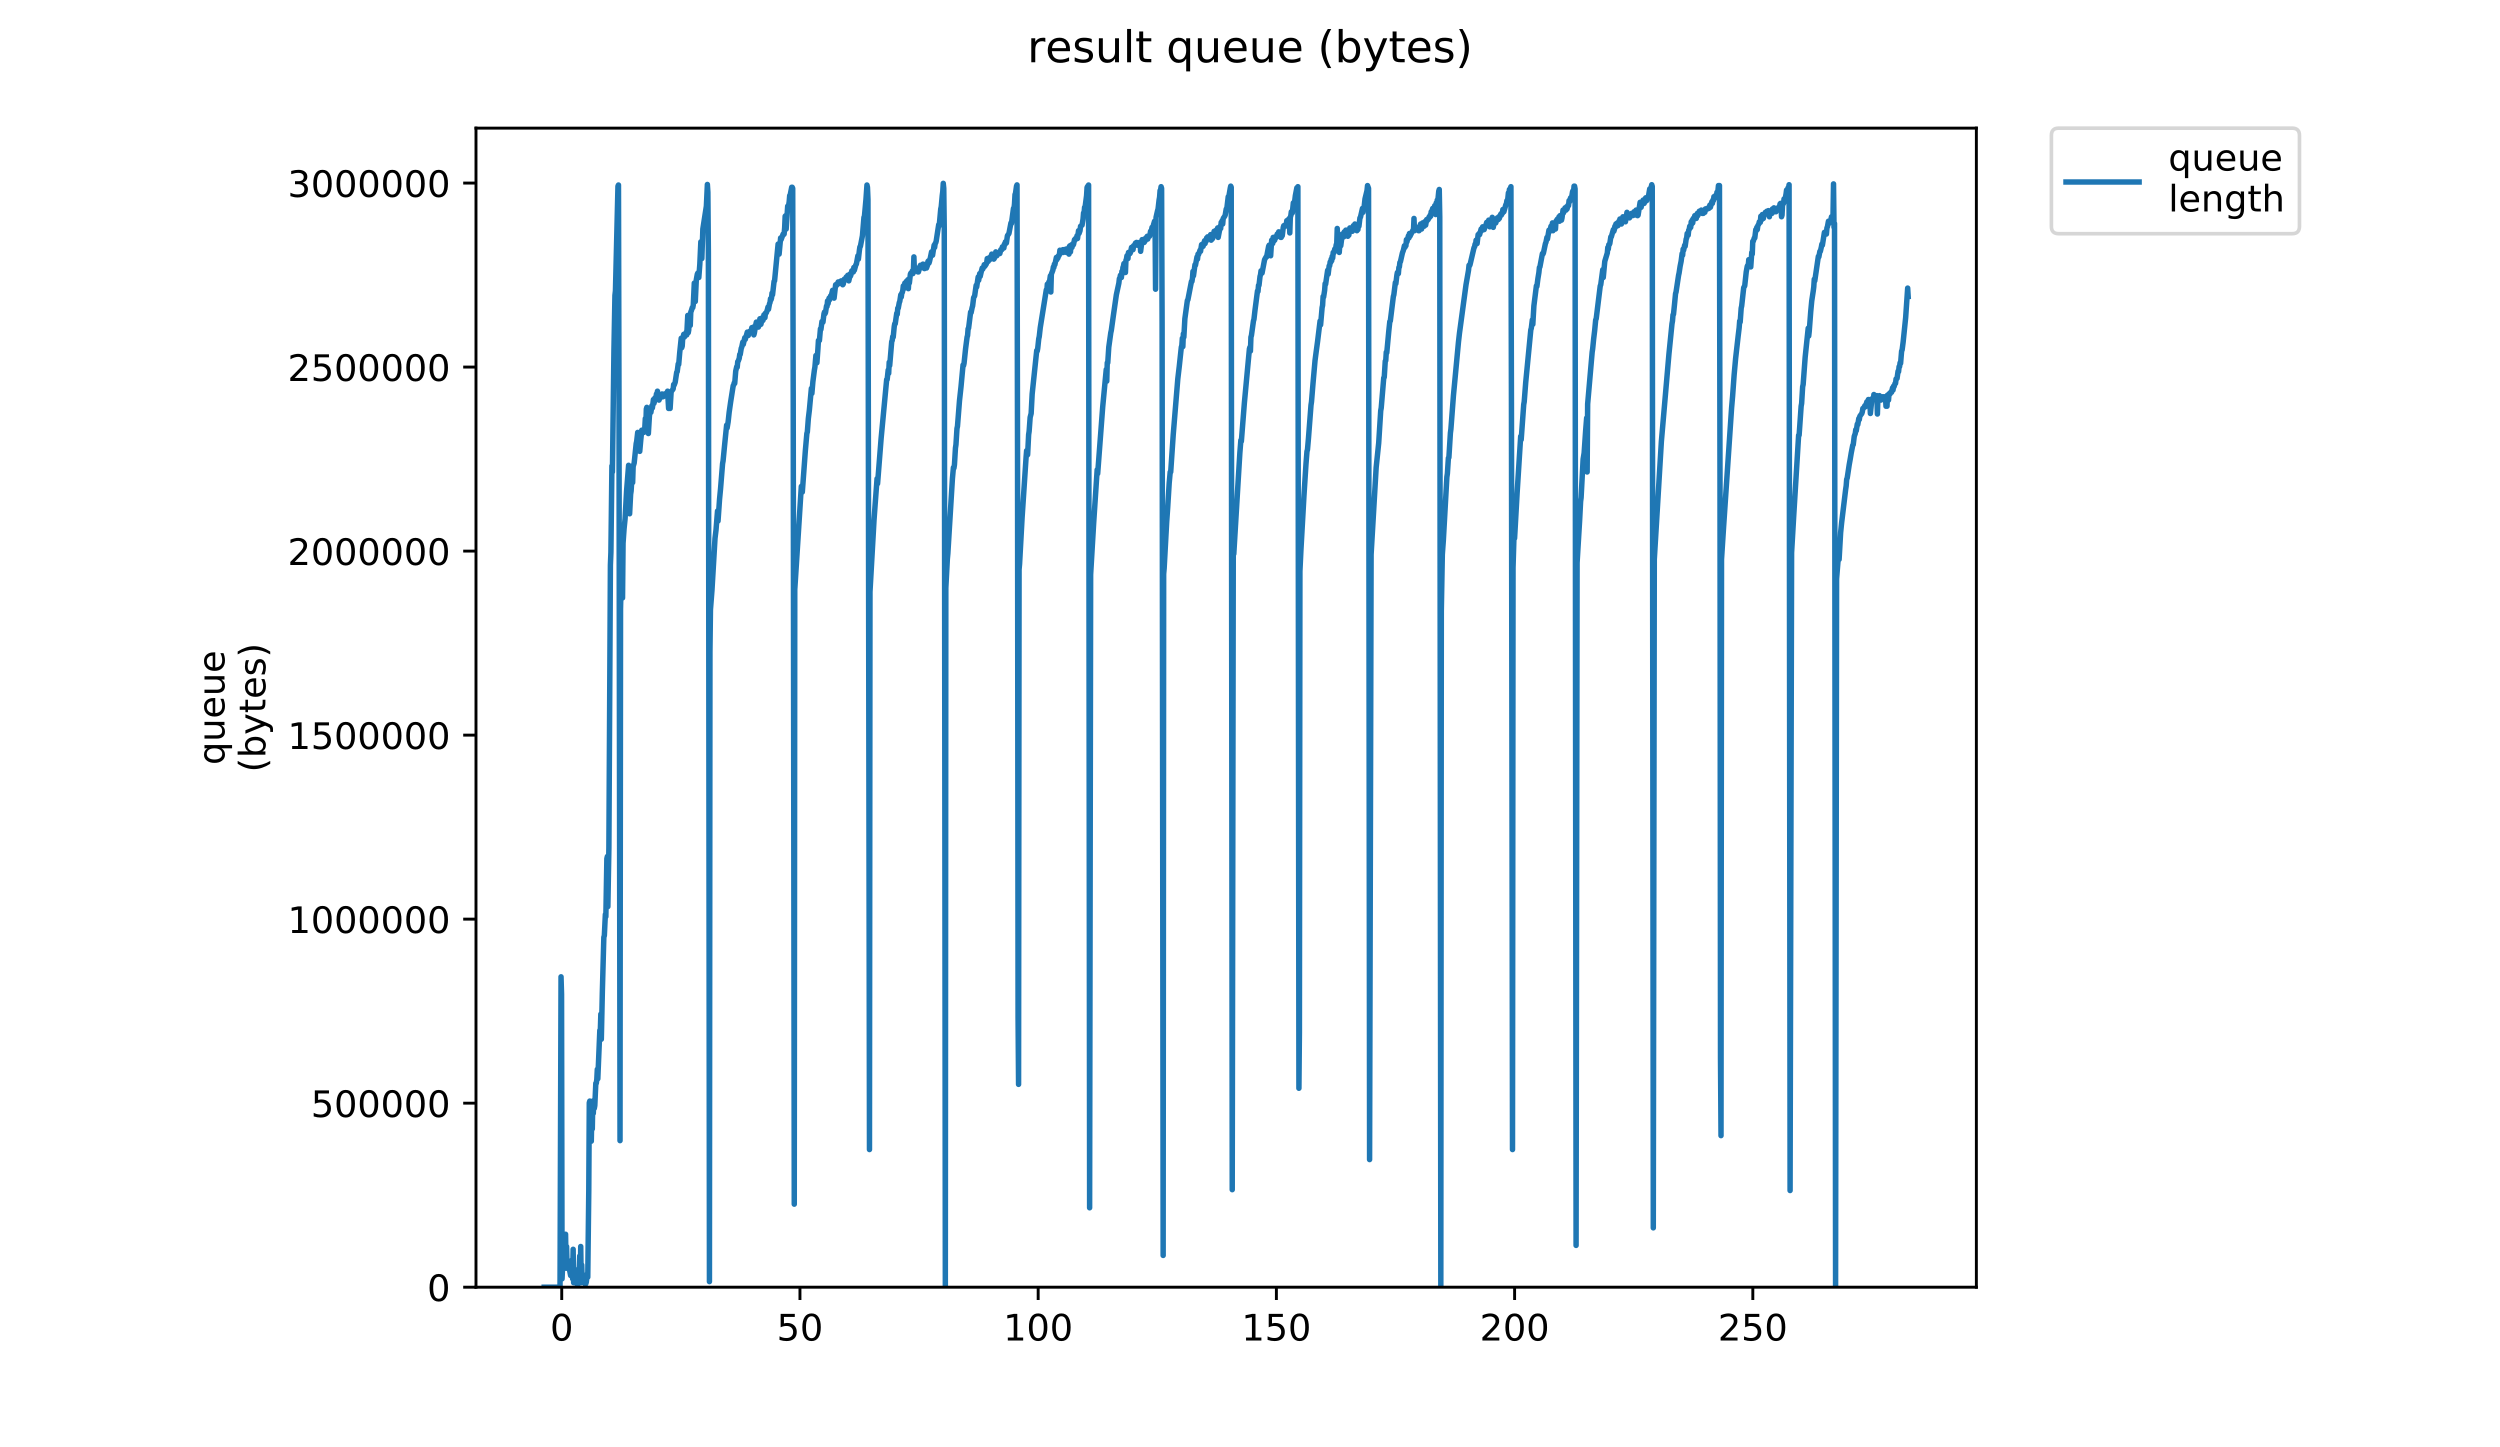 <?xml version="1.0" encoding="utf-8" standalone="no"?>
<!DOCTYPE svg PUBLIC "-//W3C//DTD SVG 1.1//EN"
  "http://www.w3.org/Graphics/SVG/1.1/DTD/svg11.dtd">
<!-- Created with matplotlib (https://matplotlib.org/) -->
<svg height="396pt" version="1.1" viewBox="0 0 684 396" width="684pt" xmlns="http://www.w3.org/2000/svg" xmlns:xlink="http://www.w3.org/1999/xlink">
 <defs>
  <style type="text/css">
*{stroke-linecap:butt;stroke-linejoin:round;}
  </style>
 </defs>
 <g id="figure_1">
  <g id="patch_1">
   <path d="M 0 396 
L 684 396 
L 684 0 
L 0 0 
z
" style="fill:#ffffff;"/>
  </g>
  <g id="axes_1">
   <g id="patch_2">
    <path d="M 130.23 352.174 
L 540.734 352.174 
L 540.734 35.062 
L 130.23 35.062 
z
" style="fill:#ffffff;"/>
   </g>
   <g id="matplotlib.axis_1">
    <g id="xtick_1">
     <g id="line2d_1">
      <defs>
       <path d="M 0 0 
L 0 3.5 
" id="mc317c8bdd3" style="stroke:#000000;stroke-width:0.8;"/>
      </defs>
      <g>
       <use style="stroke:#000000;stroke-width:0.8;" x="153.69" xlink:href="#mc317c8bdd3" y="352.174"/>
      </g>
     </g>
     <g id="text_1">
      <!-- 0 -->
      <defs>
       <path d="M 31.781 66.406 
Q 24.172 66.406 20.328 58.906 
Q 16.5 51.422 16.5 36.375 
Q 16.5 21.391 20.328 13.891 
Q 24.172 6.391 31.781 6.391 
Q 39.453 6.391 43.281 13.891 
Q 47.125 21.391 47.125 36.375 
Q 47.125 51.422 43.281 58.906 
Q 39.453 66.406 31.781 66.406 
z
M 31.781 74.219 
Q 44.047 74.219 50.516 64.516 
Q 56.984 54.828 56.984 36.375 
Q 56.984 17.969 50.516 8.266 
Q 44.047 -1.422 31.781 -1.422 
Q 19.531 -1.422 13.062 8.266 
Q 6.594 17.969 6.594 36.375 
Q 6.594 54.828 13.062 64.516 
Q 19.531 74.219 31.781 74.219 
z
" id="DejaVuSans-48"/>
      </defs>
      <g transform="translate(150.509 366.773)scale(0.1 -0.1)">
       <use xlink:href="#DejaVuSans-48"/>
      </g>
     </g>
    </g>
    <g id="xtick_2">
     <g id="line2d_2">
      <g>
       <use style="stroke:#000000;stroke-width:0.8;" x="218.867" xlink:href="#mc317c8bdd3" y="352.174"/>
      </g>
     </g>
     <g id="text_2">
      <!-- 50 -->
      <defs>
       <path d="M 10.797 72.906 
L 49.516 72.906 
L 49.516 64.594 
L 19.828 64.594 
L 19.828 46.734 
Q 21.969 47.469 24.109 47.828 
Q 26.266 48.188 28.422 48.188 
Q 40.625 48.188 47.75 41.5 
Q 54.891 34.812 54.891 23.391 
Q 54.891 11.625 47.562 5.094 
Q 40.234 -1.422 26.906 -1.422 
Q 22.312 -1.422 17.547 -0.641 
Q 12.797 0.141 7.719 1.703 
L 7.719 11.625 
Q 12.109 9.234 16.797 8.062 
Q 21.484 6.891 26.703 6.891 
Q 35.156 6.891 40.078 11.328 
Q 45.016 15.766 45.016 23.391 
Q 45.016 31 40.078 35.438 
Q 35.156 39.891 26.703 39.891 
Q 22.75 39.891 18.812 39.016 
Q 14.891 38.141 10.797 36.281 
z
" id="DejaVuSans-53"/>
      </defs>
      <g transform="translate(212.504 366.773)scale(0.1 -0.1)">
       <use xlink:href="#DejaVuSans-53"/>
       <use x="63.623" xlink:href="#DejaVuSans-48"/>
      </g>
     </g>
    </g>
    <g id="xtick_3">
     <g id="line2d_3">
      <g>
       <use style="stroke:#000000;stroke-width:0.8;" x="284.043" xlink:href="#mc317c8bdd3" y="352.174"/>
      </g>
     </g>
     <g id="text_3">
      <!-- 100 -->
      <defs>
       <path d="M 12.406 8.297 
L 28.516 8.297 
L 28.516 63.922 
L 10.984 60.406 
L 10.984 69.391 
L 28.422 72.906 
L 38.281 72.906 
L 38.281 8.297 
L 54.391 8.297 
L 54.391 0 
L 12.406 0 
z
" id="DejaVuSans-49"/>
      </defs>
      <g transform="translate(274.499 366.773)scale(0.1 -0.1)">
       <use xlink:href="#DejaVuSans-49"/>
       <use x="63.623" xlink:href="#DejaVuSans-48"/>
       <use x="127.246" xlink:href="#DejaVuSans-48"/>
      </g>
     </g>
    </g>
    <g id="xtick_4">
     <g id="line2d_4">
      <g>
       <use style="stroke:#000000;stroke-width:0.8;" x="349.22" xlink:href="#mc317c8bdd3" y="352.174"/>
      </g>
     </g>
     <g id="text_4">
      <!-- 150 -->
      <g transform="translate(339.676 366.773)scale(0.1 -0.1)">
       <use xlink:href="#DejaVuSans-49"/>
       <use x="63.623" xlink:href="#DejaVuSans-53"/>
       <use x="127.246" xlink:href="#DejaVuSans-48"/>
      </g>
     </g>
    </g>
    <g id="xtick_5">
     <g id="line2d_5">
      <g>
       <use style="stroke:#000000;stroke-width:0.8;" x="414.396" xlink:href="#mc317c8bdd3" y="352.174"/>
      </g>
     </g>
     <g id="text_5">
      <!-- 200 -->
      <defs>
       <path d="M 19.188 8.297 
L 53.609 8.297 
L 53.609 0 
L 7.328 0 
L 7.328 8.297 
Q 12.938 14.109 22.625 23.891 
Q 32.328 33.688 34.812 36.531 
Q 39.547 41.844 41.422 45.531 
Q 43.312 49.219 43.312 52.781 
Q 43.312 58.594 39.234 62.25 
Q 35.156 65.922 28.609 65.922 
Q 23.969 65.922 18.812 64.312 
Q 13.672 62.703 7.812 59.422 
L 7.812 69.391 
Q 13.766 71.781 18.938 73 
Q 24.125 74.219 28.422 74.219 
Q 39.75 74.219 46.484 68.547 
Q 53.219 62.891 53.219 53.422 
Q 53.219 48.922 51.531 44.891 
Q 49.859 40.875 45.406 35.406 
Q 44.188 33.984 37.641 27.219 
Q 31.109 20.453 19.188 8.297 
z
" id="DejaVuSans-50"/>
      </defs>
      <g transform="translate(404.852 366.773)scale(0.1 -0.1)">
       <use xlink:href="#DejaVuSans-50"/>
       <use x="63.623" xlink:href="#DejaVuSans-48"/>
       <use x="127.246" xlink:href="#DejaVuSans-48"/>
      </g>
     </g>
    </g>
    <g id="xtick_6">
     <g id="line2d_6">
      <g>
       <use style="stroke:#000000;stroke-width:0.8;" x="479.572" xlink:href="#mc317c8bdd3" y="352.174"/>
      </g>
     </g>
     <g id="text_6">
      <!-- 250 -->
      <g transform="translate(470.029 366.773)scale(0.1 -0.1)">
       <use xlink:href="#DejaVuSans-50"/>
       <use x="63.623" xlink:href="#DejaVuSans-53"/>
       <use x="127.246" xlink:href="#DejaVuSans-48"/>
      </g>
     </g>
    </g>
   </g>
   <g id="matplotlib.axis_2">
    <g id="ytick_1">
     <g id="line2d_7">
      <defs>
       <path d="M 0 0 
L -3.5 0 
" id="m99199dd227" style="stroke:#000000;stroke-width:0.8;"/>
      </defs>
      <g>
       <use style="stroke:#000000;stroke-width:0.8;" x="130.23" xlink:href="#m99199dd227" y="352.174"/>
      </g>
     </g>
     <g id="text_7">
      <!-- 0 -->
      <g transform="translate(116.868 355.973)scale(0.1 -0.1)">
       <use xlink:href="#DejaVuSans-48"/>
      </g>
     </g>
    </g>
    <g id="ytick_2">
     <g id="line2d_8">
      <g>
       <use style="stroke:#000000;stroke-width:0.8;" x="130.23" xlink:href="#m99199dd227" y="301.826"/>
      </g>
     </g>
     <g id="text_8">
      <!-- 500000 -->
      <g transform="translate(85.055 305.625)scale(0.1 -0.1)">
       <use xlink:href="#DejaVuSans-53"/>
       <use x="63.623" xlink:href="#DejaVuSans-48"/>
       <use x="127.246" xlink:href="#DejaVuSans-48"/>
       <use x="190.869" xlink:href="#DejaVuSans-48"/>
       <use x="254.492" xlink:href="#DejaVuSans-48"/>
       <use x="318.115" xlink:href="#DejaVuSans-48"/>
      </g>
     </g>
    </g>
    <g id="ytick_3">
     <g id="line2d_9">
      <g>
       <use style="stroke:#000000;stroke-width:0.8;" x="130.23" xlink:href="#m99199dd227" y="251.478"/>
      </g>
     </g>
     <g id="text_9">
      <!-- 1000000 -->
      <g transform="translate(78.693 255.277)scale(0.1 -0.1)">
       <use xlink:href="#DejaVuSans-49"/>
       <use x="63.623" xlink:href="#DejaVuSans-48"/>
       <use x="127.246" xlink:href="#DejaVuSans-48"/>
       <use x="190.869" xlink:href="#DejaVuSans-48"/>
       <use x="254.492" xlink:href="#DejaVuSans-48"/>
       <use x="318.115" xlink:href="#DejaVuSans-48"/>
       <use x="381.738" xlink:href="#DejaVuSans-48"/>
      </g>
     </g>
    </g>
    <g id="ytick_4">
     <g id="line2d_10">
      <g>
       <use style="stroke:#000000;stroke-width:0.8;" x="130.23" xlink:href="#m99199dd227" y="201.13"/>
      </g>
     </g>
     <g id="text_10">
      <!-- 1500000 -->
      <g transform="translate(78.693 204.929)scale(0.1 -0.1)">
       <use xlink:href="#DejaVuSans-49"/>
       <use x="63.623" xlink:href="#DejaVuSans-53"/>
       <use x="127.246" xlink:href="#DejaVuSans-48"/>
       <use x="190.869" xlink:href="#DejaVuSans-48"/>
       <use x="254.492" xlink:href="#DejaVuSans-48"/>
       <use x="318.115" xlink:href="#DejaVuSans-48"/>
       <use x="381.738" xlink:href="#DejaVuSans-48"/>
      </g>
     </g>
    </g>
    <g id="ytick_5">
     <g id="line2d_11">
      <g>
       <use style="stroke:#000000;stroke-width:0.8;" x="130.23" xlink:href="#m99199dd227" y="150.782"/>
      </g>
     </g>
     <g id="text_11">
      <!-- 2000000 -->
      <g transform="translate(78.693 154.581)scale(0.1 -0.1)">
       <use xlink:href="#DejaVuSans-50"/>
       <use x="63.623" xlink:href="#DejaVuSans-48"/>
       <use x="127.246" xlink:href="#DejaVuSans-48"/>
       <use x="190.869" xlink:href="#DejaVuSans-48"/>
       <use x="254.492" xlink:href="#DejaVuSans-48"/>
       <use x="318.115" xlink:href="#DejaVuSans-48"/>
       <use x="381.738" xlink:href="#DejaVuSans-48"/>
      </g>
     </g>
    </g>
    <g id="ytick_6">
     <g id="line2d_12">
      <g>
       <use style="stroke:#000000;stroke-width:0.8;" x="130.23" xlink:href="#m99199dd227" y="100.434"/>
      </g>
     </g>
     <g id="text_12">
      <!-- 2500000 -->
      <g transform="translate(78.693 104.233)scale(0.1 -0.1)">
       <use xlink:href="#DejaVuSans-50"/>
       <use x="63.623" xlink:href="#DejaVuSans-53"/>
       <use x="127.246" xlink:href="#DejaVuSans-48"/>
       <use x="190.869" xlink:href="#DejaVuSans-48"/>
       <use x="254.492" xlink:href="#DejaVuSans-48"/>
       <use x="318.115" xlink:href="#DejaVuSans-48"/>
       <use x="381.738" xlink:href="#DejaVuSans-48"/>
      </g>
     </g>
    </g>
    <g id="ytick_7">
     <g id="line2d_13">
      <g>
       <use style="stroke:#000000;stroke-width:0.8;" x="130.23" xlink:href="#m99199dd227" y="50.086"/>
      </g>
     </g>
     <g id="text_13">
      <!-- 3000000 -->
      <defs>
       <path d="M 40.578 39.312 
Q 47.656 37.797 51.625 33 
Q 55.609 28.219 55.609 21.188 
Q 55.609 10.406 48.188 4.484 
Q 40.766 -1.422 27.094 -1.422 
Q 22.516 -1.422 17.656 -0.516 
Q 12.797 0.391 7.625 2.203 
L 7.625 11.719 
Q 11.719 9.328 16.594 8.109 
Q 21.484 6.891 26.812 6.891 
Q 36.078 6.891 40.938 10.547 
Q 45.797 14.203 45.797 21.188 
Q 45.797 27.641 41.281 31.266 
Q 36.766 34.906 28.719 34.906 
L 20.219 34.906 
L 20.219 43.016 
L 29.109 43.016 
Q 36.375 43.016 40.234 45.922 
Q 44.094 48.828 44.094 54.297 
Q 44.094 59.906 40.109 62.906 
Q 36.141 65.922 28.719 65.922 
Q 24.656 65.922 20.016 65.031 
Q 15.375 64.156 9.812 62.312 
L 9.812 71.094 
Q 15.438 72.656 20.344 73.438 
Q 25.25 74.219 29.594 74.219 
Q 40.828 74.219 47.359 69.109 
Q 53.906 64.016 53.906 55.328 
Q 53.906 49.266 50.438 45.094 
Q 46.969 40.922 40.578 39.312 
z
" id="DejaVuSans-51"/>
      </defs>
      <g transform="translate(78.693 53.885)scale(0.1 -0.1)">
       <use xlink:href="#DejaVuSans-51"/>
       <use x="63.623" xlink:href="#DejaVuSans-48"/>
       <use x="127.246" xlink:href="#DejaVuSans-48"/>
       <use x="190.869" xlink:href="#DejaVuSans-48"/>
       <use x="254.492" xlink:href="#DejaVuSans-48"/>
       <use x="318.115" xlink:href="#DejaVuSans-48"/>
       <use x="381.738" xlink:href="#DejaVuSans-48"/>
      </g>
     </g>
    </g>
    <g id="text_14">
     <!-- queue -->
     <defs>
      <path d="M 14.797 27.297 
Q 14.797 17.391 18.875 11.75 
Q 22.953 6.109 30.078 6.109 
Q 37.203 6.109 41.297 11.75 
Q 45.406 17.391 45.406 27.297 
Q 45.406 37.203 41.297 42.844 
Q 37.203 48.484 30.078 48.484 
Q 22.953 48.484 18.875 42.844 
Q 14.797 37.203 14.797 27.297 
z
M 45.406 8.203 
Q 42.578 3.328 38.25 0.953 
Q 33.938 -1.422 27.875 -1.422 
Q 17.969 -1.422 11.734 6.484 
Q 5.516 14.406 5.516 27.297 
Q 5.516 40.188 11.734 48.094 
Q 17.969 56 27.875 56 
Q 33.938 56 38.25 53.625 
Q 42.578 51.266 45.406 46.391 
L 45.406 54.688 
L 54.391 54.688 
L 54.391 -20.797 
L 45.406 -20.797 
z
" id="DejaVuSans-113"/>
      <path d="M 8.5 21.578 
L 8.5 54.688 
L 17.484 54.688 
L 17.484 21.922 
Q 17.484 14.156 20.5 10.266 
Q 23.531 6.391 29.594 6.391 
Q 36.859 6.391 41.078 11.031 
Q 45.312 15.672 45.312 23.688 
L 45.312 54.688 
L 54.297 54.688 
L 54.297 0 
L 45.312 0 
L 45.312 8.406 
Q 42.047 3.422 37.719 1 
Q 33.406 -1.422 27.688 -1.422 
Q 18.266 -1.422 13.375 4.438 
Q 8.5 10.297 8.5 21.578 
z
M 31.109 56 
z
" id="DejaVuSans-117"/>
      <path d="M 56.203 29.594 
L 56.203 25.203 
L 14.891 25.203 
Q 15.484 15.922 20.484 11.062 
Q 25.484 6.203 34.422 6.203 
Q 39.594 6.203 44.453 7.469 
Q 49.312 8.734 54.109 11.281 
L 54.109 2.781 
Q 49.266 0.734 44.188 -0.344 
Q 39.109 -1.422 33.891 -1.422 
Q 20.797 -1.422 13.156 6.188 
Q 5.516 13.812 5.516 26.812 
Q 5.516 40.234 12.766 48.109 
Q 20.016 56 32.328 56 
Q 43.359 56 49.781 48.891 
Q 56.203 41.797 56.203 29.594 
z
M 47.219 32.234 
Q 47.125 39.594 43.094 43.984 
Q 39.062 48.391 32.422 48.391 
Q 24.906 48.391 20.391 44.141 
Q 15.875 39.891 15.188 32.172 
z
" id="DejaVuSans-101"/>
     </defs>
     <g transform="translate(61.415 209.283)rotate(-90)scale(0.1 -0.1)">
      <use xlink:href="#DejaVuSans-113"/>
      <use x="63.477" xlink:href="#DejaVuSans-117"/>
      <use x="126.855" xlink:href="#DejaVuSans-101"/>
      <use x="188.379" xlink:href="#DejaVuSans-117"/>
      <use x="251.758" xlink:href="#DejaVuSans-101"/>
     </g>
     <!-- (bytes) -->
     <defs>
      <path d="M 31 75.875 
Q 24.469 64.656 21.281 53.656 
Q 18.109 42.672 18.109 31.391 
Q 18.109 20.125 21.312 9.062 
Q 24.516 -2 31 -13.188 
L 23.188 -13.188 
Q 15.875 -1.703 12.234 9.375 
Q 8.594 20.453 8.594 31.391 
Q 8.594 42.281 12.203 53.312 
Q 15.828 64.359 23.188 75.875 
z
" id="DejaVuSans-40"/>
      <path d="M 48.688 27.297 
Q 48.688 37.203 44.609 42.844 
Q 40.531 48.484 33.406 48.484 
Q 26.266 48.484 22.188 42.844 
Q 18.109 37.203 18.109 27.297 
Q 18.109 17.391 22.188 11.75 
Q 26.266 6.109 33.406 6.109 
Q 40.531 6.109 44.609 11.75 
Q 48.688 17.391 48.688 27.297 
z
M 18.109 46.391 
Q 20.953 51.266 25.266 53.625 
Q 29.594 56 35.594 56 
Q 45.562 56 51.781 48.094 
Q 58.016 40.188 58.016 27.297 
Q 58.016 14.406 51.781 6.484 
Q 45.562 -1.422 35.594 -1.422 
Q 29.594 -1.422 25.266 0.953 
Q 20.953 3.328 18.109 8.203 
L 18.109 0 
L 9.078 0 
L 9.078 75.984 
L 18.109 75.984 
z
" id="DejaVuSans-98"/>
      <path d="M 32.172 -5.078 
Q 28.375 -14.844 24.75 -17.812 
Q 21.141 -20.797 15.094 -20.797 
L 7.906 -20.797 
L 7.906 -13.281 
L 13.188 -13.281 
Q 16.891 -13.281 18.938 -11.516 
Q 21 -9.766 23.484 -3.219 
L 25.094 0.875 
L 2.984 54.688 
L 12.5 54.688 
L 29.594 11.922 
L 46.688 54.688 
L 56.203 54.688 
z
" id="DejaVuSans-121"/>
      <path d="M 18.312 70.219 
L 18.312 54.688 
L 36.812 54.688 
L 36.812 47.703 
L 18.312 47.703 
L 18.312 18.016 
Q 18.312 11.328 20.141 9.422 
Q 21.969 7.516 27.594 7.516 
L 36.812 7.516 
L 36.812 0 
L 27.594 0 
Q 17.188 0 13.234 3.875 
Q 9.281 7.766 9.281 18.016 
L 9.281 47.703 
L 2.688 47.703 
L 2.688 54.688 
L 9.281 54.688 
L 9.281 70.219 
z
" id="DejaVuSans-116"/>
      <path d="M 44.281 53.078 
L 44.281 44.578 
Q 40.484 46.531 36.375 47.5 
Q 32.281 48.484 27.875 48.484 
Q 21.188 48.484 17.844 46.438 
Q 14.5 44.391 14.5 40.281 
Q 14.5 37.156 16.891 35.375 
Q 19.281 33.594 26.516 31.984 
L 29.594 31.297 
Q 39.156 29.25 43.188 25.516 
Q 47.219 21.781 47.219 15.094 
Q 47.219 7.469 41.188 3.016 
Q 35.156 -1.422 24.609 -1.422 
Q 20.219 -1.422 15.453 -0.562 
Q 10.688 0.297 5.422 2 
L 5.422 11.281 
Q 10.406 8.688 15.234 7.391 
Q 20.062 6.109 24.812 6.109 
Q 31.156 6.109 34.562 8.281 
Q 37.984 10.453 37.984 14.406 
Q 37.984 18.062 35.516 20.016 
Q 33.062 21.969 24.703 23.781 
L 21.578 24.516 
Q 13.234 26.266 9.516 29.906 
Q 5.812 33.547 5.812 39.891 
Q 5.812 47.609 11.281 51.797 
Q 16.75 56 26.812 56 
Q 31.781 56 36.172 55.266 
Q 40.578 54.547 44.281 53.078 
z
" id="DejaVuSans-115"/>
      <path d="M 8.016 75.875 
L 15.828 75.875 
Q 23.141 64.359 26.781 53.312 
Q 30.422 42.281 30.422 31.391 
Q 30.422 20.453 26.781 9.375 
Q 23.141 -1.703 15.828 -13.188 
L 8.016 -13.188 
Q 14.5 -2 17.703 9.062 
Q 20.906 20.125 20.906 31.391 
Q 20.906 42.672 17.703 53.656 
Q 14.5 64.656 8.016 75.875 
z
" id="DejaVuSans-41"/>
     </defs>
     <g transform="translate(72.613 211.295)rotate(-90)scale(0.1 -0.1)">
      <use xlink:href="#DejaVuSans-40"/>
      <use x="39.014" xlink:href="#DejaVuSans-98"/>
      <use x="102.49" xlink:href="#DejaVuSans-121"/>
      <use x="161.67" xlink:href="#DejaVuSans-116"/>
      <use x="200.879" xlink:href="#DejaVuSans-101"/>
      <use x="262.402" xlink:href="#DejaVuSans-115"/>
      <use x="314.502" xlink:href="#DejaVuSans-41"/>
     </g>
    </g>
   </g>
   <g id="line2d_14">
    <path clip-path="url(#pcdafadb3e8)" d="M 148.889 352.174 
L 153.223 352.174 
L 153.499 267.257 
L 153.64 271.983 
L 153.778 349.887 
L 154.052 343.789 
L 154.327 344.399 
L 154.465 340.893 
L 154.602 344.399 
L 154.739 337.691 
L 154.877 346.991 
L 155.014 341.045 
L 155.151 346.686 
L 155.289 344.856 
L 155.563 346.076 
L 156.123 348.973 
L 156.261 348.973 
L 156.399 348.515 
L 156.537 344.704 
L 156.676 349.887 
L 156.813 341.807 
L 156.951 350.955 
L 157.091 347.143 
L 157.229 350.497 
L 157.367 350.65 
L 157.643 350.497 
L 157.781 351.259 
L 157.92 350.497 
L 158.057 351.717 
L 158.333 349.278 
L 158.471 348.21 
L 158.61 343.637 
L 158.75 349.735 
L 158.887 341.045 
L 159.024 350.955 
L 159.161 346.076 
L 159.299 350.802 
L 159.575 349.887 
L 159.714 350.04 
L 159.989 351.107 
L 160.128 351.412 
L 160.265 351.259 
L 160.402 350.802 
L 160.677 348.515 
L 160.814 349.43 
L 161.089 325.647 
L 161.227 301.712 
L 161.364 301.255 
L 161.64 303.236 
L 161.778 312.231 
L 161.916 305.066 
L 162.053 308.877 
L 162.19 301.255 
L 162.328 304.609 
L 162.465 301.102 
L 162.602 303.236 
L 162.74 302.474 
L 163.013 296.376 
L 163.15 296.376 
L 163.287 295.309 
L 163.424 292.565 
L 163.56 295.156 
L 164.111 281.893 
L 164.248 282.045 
L 164.385 277.472 
L 164.522 284.332 
L 164.798 271.526 
L 165.21 256.433 
L 165.349 255.976 
L 165.625 250.183 
L 165.762 250.792 
L 166.037 234.937 
L 166.174 234.327 
L 166.312 248.048 
L 166.592 231.888 
L 167.006 154.594 
L 167.144 151.088 
L 167.419 127.457 
L 167.557 129.134 
L 167.971 95.899 
L 168.246 80.806 
L 168.386 79.587 
L 169.074 50.925 
L 169.215 50.62 
L 169.356 109.546 
L 169.638 312.079 
L 169.776 166.638 
L 170.05 154.594 
L 170.188 152.917 
L 170.326 163.589 
L 170.468 148.63 
L 170.745 144.684 
L 171.021 141.94 
L 171.433 134.318 
L 171.985 127.305 
L 172.124 139.958 
L 172.262 140.568 
L 172.538 135.232 
L 172.676 134.318 
L 172.813 132.031 
L 172.952 131.726 
L 173.091 132.031 
L 173.229 127.61 
L 173.508 126.695 
L 174.06 121.359 
L 174.198 120.749 
L 174.474 118.31 
L 174.756 123.341 
L 174.894 123.188 
L 175.032 123.493 
L 175.309 120.444 
L 175.584 117.7 
L 175.726 118.31 
L 176.003 117.7 
L 176.142 118.31 
L 176.281 118.157 
L 176.42 116.938 
L 176.559 114.499 
L 176.697 116.48 
L 176.835 111.907 
L 176.974 111.45 
L 177.114 111.602 
L 177.252 112.364 
L 177.391 118.615 
L 177.669 114.041 
L 177.807 112.517 
L 177.944 112.517 
L 178.083 112.822 
L 178.359 110.993 
L 178.496 111.602 
L 178.774 109.315 
L 178.911 110.382 
L 179.048 109.925 
L 179.186 108.858 
L 179.324 109.315 
L 179.462 109.01 
L 179.601 107.791 
L 179.741 107.943 
L 179.88 107.028 
L 180.019 109.315 
L 180.159 108.858 
L 180.298 109.468 
L 180.713 108.553 
L 180.852 108.705 
L 181.13 107.791 
L 181.408 108.553 
L 181.547 108.096 
L 181.685 108.4 
L 181.823 107.791 
L 181.96 108.248 
L 182.237 107.791 
L 182.377 107.486 
L 182.515 107.791 
L 182.653 107.028 
L 182.93 111.754 
L 183.207 111.297 
L 183.345 111.754 
L 183.624 107.181 
L 184.177 106.419 
L 184.315 105.199 
L 184.455 105.351 
L 184.731 104.585 
L 185.145 101.845 
L 185.282 101.692 
L 185.557 99.558 
L 185.694 99.711 
L 185.968 96.509 
L 186.381 92.545 
L 186.519 95.137 
L 186.656 94.68 
L 186.794 92.393 
L 186.931 92.088 
L 187.068 91.478 
L 187.206 92.24 
L 187.343 92.084 
L 187.618 91.326 
L 187.757 90.868 
L 187.894 91.631 
L 188.169 86.295 
L 188.306 91.021 
L 188.443 90.258 
L 188.58 86.6 
L 188.719 86.6 
L 188.857 89.039 
L 188.994 85.38 
L 189.132 85.075 
L 189.407 84.16 
L 189.545 84.16 
L 189.682 83.398 
L 189.957 77.452 
L 190.095 81.721 
L 190.232 82.483 
L 190.508 76.538 
L 190.784 75.013 
L 190.921 74.708 
L 191.195 75.928 
L 191.471 72.269 
L 191.747 66.171 
L 192.023 70.744 
L 192.298 62.664 
L 193.262 56.414 
L 193.538 50.468 
L 193.675 52.602 
L 193.813 69.22 
L 194.102 350.65 
L 194.243 178.223 
L 194.381 166.79 
L 194.796 161.454 
L 195.627 147.276 
L 195.903 144.989 
L 196.314 139.806 
L 196.452 142.55 
L 196.867 136.604 
L 197.143 133.708 
L 197.696 126.841 
L 197.835 126.085 
L 198.249 121.816 
L 198.802 116.328 
L 198.939 117.09 
L 199.217 115.413 
L 199.496 112.822 
L 199.91 109.925 
L 200.604 105.504 
L 200.741 105.351 
L 200.881 104.742 
L 201.018 104.894 
L 201.293 101.54 
L 201.567 100.32 
L 201.704 100.473 
L 201.842 98.948 
L 201.979 98.796 
L 202.254 98.034 
L 202.392 96.966 
L 202.529 96.966 
L 202.804 95.289 
L 202.941 94.984 
L 203.223 93.612 
L 203.36 94.222 
L 203.772 92.393 
L 203.909 92.85 
L 204.46 90.868 
L 204.597 91.021 
L 204.735 91.783 
L 204.872 90.868 
L 205.009 90.716 
L 205.146 90.868 
L 205.42 90.411 
L 205.557 90.411 
L 205.695 89.649 
L 205.832 90.106 
L 205.97 89.954 
L 206.108 89.496 
L 206.246 91.631 
L 206.384 91.173 
L 206.798 88.734 
L 206.936 88.124 
L 207.078 89.039 
L 207.493 89.496 
L 207.769 88.734 
L 207.907 87.209 
L 208.045 87.209 
L 208.182 88.734 
L 208.597 86.904 
L 208.737 87.667 
L 208.874 87.209 
L 209.012 86.143 
L 209.288 86.904 
L 209.427 85.685 
L 209.565 85.685 
L 209.704 85.515 
L 209.98 84.618 
L 210.119 84.008 
L 210.257 84.618 
L 210.535 83.093 
L 210.674 82.788 
L 210.811 81.721 
L 210.95 82.026 
L 211.087 81.569 
L 211.225 80.196 
L 211.366 80.654 
L 211.782 76.995 
L 211.922 76.842 
L 212.888 66.781 
L 213.163 69.525 
L 213.576 65.104 
L 213.713 65.561 
L 214.265 64.036 
L 214.402 64.189 
L 214.539 64.036 
L 214.677 62.359 
L 214.818 59.158 
L 214.957 59.005 
L 215.094 62.664 
L 215.507 56.414 
L 215.782 56.109 
L 215.919 55.194 
L 216.057 53.51 
L 216.195 53.358 
L 216.61 51.23 
L 216.747 51.23 
L 216.885 51.535 
L 217.026 110.003 
L 217.311 329.459 
L 217.449 161.302 
L 219.239 133.098 
L 219.377 132.946 
L 219.514 134.622 
L 220.341 123.341 
L 220.753 118.615 
L 220.889 118.157 
L 221.164 114.499 
L 221.441 112.212 
L 221.992 106.266 
L 222.13 107.634 
L 222.404 104.437 
L 222.817 101.235 
L 222.954 100.473 
L 223.23 97.271 
L 223.369 97.729 
L 223.506 99.253 
L 223.782 95.442 
L 223.921 93.151 
L 224.196 93.155 
L 224.472 89.954 
L 224.611 90.106 
L 224.888 87.967 
L 225.026 88.277 
L 225.164 88.124 
L 225.441 85.837 
L 225.581 85.38 
L 225.719 85.837 
L 225.858 85.532 
L 226.135 83.703 
L 226.275 83.855 
L 226.413 82.331 
L 226.553 83.093 
L 226.831 81.569 
L 226.97 82.026 
L 227.245 80.959 
L 227.383 81.111 
L 227.795 79.434 
L 227.933 80.044 
L 228.071 79.892 
L 228.208 81.569 
L 228.487 79.129 
L 228.627 77.91 
L 228.766 78.215 
L 228.905 77.757 
L 229.044 77.91 
L 229.323 77.147 
L 229.461 77.605 
L 229.875 76.995 
L 230.014 77.452 
L 230.151 76.842 
L 230.292 77.452 
L 230.43 76.995 
L 230.568 77.91 
L 230.706 77.757 
L 230.989 76.385 
L 231.127 76.69 
L 231.403 76.08 
L 231.541 75.775 
L 231.679 76.233 
L 231.954 75.318 
L 232.093 75.775 
L 232.231 76.842 
L 232.369 76.233 
L 232.507 75.013 
L 232.644 75.623 
L 232.782 75.318 
L 233.059 74.098 
L 233.197 74.403 
L 233.335 74.098 
L 233.473 74.403 
L 233.611 73.184 
L 233.749 73.946 
L 234.163 72.421 
L 234.3 72.269 
L 234.716 69.982 
L 234.855 70.897 
L 235.131 68.458 
L 235.269 67.543 
L 235.407 67.39 
L 235.961 64.494 
L 236.375 59.463 
L 236.513 59.158 
L 236.925 54.584 
L 237.2 50.62 
L 237.337 51.23 
L 237.476 54.584 
L 237.613 135.459 
L 237.889 314.518 
L 238.027 161.912 
L 239.134 142.245 
L 239.409 138.434 
L 239.963 130.964 
L 240.101 132.336 
L 241.07 119.987 
L 242.593 103.827 
L 242.731 103.827 
L 243.007 101.235 
L 243.145 102.15 
L 243.284 99.101 
L 243.421 100.015 
L 243.971 93.46 
L 244.109 93.155 
L 244.247 92.088 
L 244.385 92.24 
L 244.661 89.344 
L 244.798 88.581 
L 244.936 88.581 
L 245.35 85.685 
L 245.488 85.99 
L 245.625 84.313 
L 245.764 84.313 
L 246.04 82.788 
L 246.178 82.483 
L 246.454 80.654 
L 246.592 81.264 
L 246.73 80.196 
L 246.868 80.044 
L 247.006 79.434 
L 247.144 78.215 
L 247.282 78.977 
L 247.421 78.824 
L 247.559 77.452 
L 247.697 78.215 
L 247.974 76.995 
L 248.112 77.3 
L 248.388 76.538 
L 248.526 78.977 
L 248.665 76.69 
L 248.804 77.435 
L 249.078 75.013 
L 249.215 74.708 
L 249.353 74.708 
L 249.492 74.556 
L 249.631 74.098 
L 249.768 74.861 
L 249.905 73.946 
L 250.044 70.287 
L 250.182 74.098 
L 250.457 73.641 
L 250.594 74.098 
L 250.731 73.336 
L 250.869 74.251 
L 251.006 73.793 
L 251.143 74.403 
L 251.281 74.403 
L 251.832 72.574 
L 251.971 72.879 
L 252.109 72.574 
L 252.384 73.031 
L 252.521 72.269 
L 252.66 73.336 
L 252.797 73.031 
L 252.935 73.488 
L 253.073 72.726 
L 253.21 72.879 
L 253.348 72.269 
L 253.487 73.336 
L 253.764 72.574 
L 253.903 71.507 
L 254.042 71.354 
L 254.18 71.964 
L 254.32 71.507 
L 254.596 70.287 
L 254.872 68.915 
L 255.15 69.83 
L 255.575 67.085 
L 255.715 67.695 
L 255.857 66.628 
L 255.997 66.476 
L 256.134 66.018 
L 256.411 64.189 
L 256.832 61.445 
L 256.971 61.75 
L 257.385 57.176 
L 257.522 56.566 
L 257.798 53.517 
L 257.936 52.45 
L 258.074 50.163 
L 258.213 51.535 
L 258.351 62.738 
L 258.642 351.717 
L 258.779 160.845 
L 259.195 152.917 
L 259.336 151.392 
L 259.751 144.532 
L 260.58 130.964 
L 260.855 127.915 
L 260.997 128.067 
L 261.136 127.152 
L 261.411 122.579 
L 261.55 121.664 
L 261.827 117.243 
L 261.964 116.633 
L 262.517 109.62 
L 262.933 105.809 
L 263.488 99.863 
L 263.628 100.015 
L 263.765 99.406 
L 264.179 95.442 
L 264.593 92.24 
L 264.73 91.783 
L 264.869 89.954 
L 265.007 89.801 
L 265.56 85.38 
L 265.697 85.532 
L 265.974 84.16 
L 266.112 83.703 
L 266.387 81.416 
L 266.663 80.959 
L 267.079 78.062 
L 267.216 78.519 
L 267.629 75.775 
L 267.767 76.69 
L 268.042 74.861 
L 268.179 75.623 
L 268.456 74.403 
L 268.731 73.336 
L 268.869 73.641 
L 269.144 73.031 
L 269.281 72.421 
L 269.419 72.879 
L 269.831 72.269 
L 269.968 71.81 
L 270.106 70.744 
L 270.38 71.507 
L 270.517 70.592 
L 270.655 70.592 
L 270.792 71.049 
L 271.071 70.135 
L 271.208 70.744 
L 271.346 69.525 
L 271.483 70.592 
L 271.621 69.83 
L 271.896 70.897 
L 272.034 70.744 
L 272.309 69.83 
L 272.448 68.915 
L 272.585 69.982 
L 272.722 69.982 
L 272.998 69.525 
L 273.275 69.067 
L 273.413 69.372 
L 273.551 69.372 
L 273.827 68.305 
L 274.105 68.305 
L 274.245 67.543 
L 274.383 67.543 
L 274.521 67.39 
L 274.658 67.848 
L 274.798 66.781 
L 274.937 66.933 
L 275.075 66.171 
L 275.351 66.476 
L 275.627 64.494 
L 276.045 63.884 
L 276.595 60.987 
L 276.733 61.14 
L 277.289 56.989 
L 277.428 57.141 
L 277.567 55.769 
L 277.705 53.212 
L 277.842 52.907 
L 278.117 50.925 
L 278.256 50.586 
L 278.398 124.905 
L 278.543 278.308 
L 278.68 296.681 
L 278.818 155.814 
L 278.956 154.289 
L 279.644 141.635 
L 280.745 124.983 
L 280.882 123.306 
L 281.02 124.561 
L 281.158 124.408 
L 281.433 118.92 
L 281.571 118.005 
L 281.847 114.194 
L 282.122 113.127 
L 282.4 107.791 
L 283.646 95.899 
L 283.785 96.052 
L 283.923 95.289 
L 284.2 92.689 
L 284.337 92.088 
L 284.612 89.649 
L 286.271 79.282 
L 286.408 79.739 
L 286.546 77.757 
L 286.684 78.215 
L 286.821 78.062 
L 286.958 77.147 
L 287.096 77.452 
L 287.371 75.47 
L 287.509 79.892 
L 287.647 75.013 
L 288.062 73.928 
L 288.199 73.031 
L 288.337 73.184 
L 288.474 72.269 
L 288.612 72.421 
L 289.024 70.435 
L 289.162 71.045 
L 289.3 70.439 
L 289.438 70.592 
L 289.575 69.982 
L 289.713 69.982 
L 289.85 69.677 
L 289.988 68.458 
L 290.125 69.22 
L 290.263 69.22 
L 290.4 68.915 
L 290.538 69.067 
L 290.812 68.305 
L 290.95 69.067 
L 291.087 68.305 
L 291.362 68.458 
L 291.636 68.153 
L 291.775 69.067 
L 291.914 69.067 
L 292.055 68.305 
L 292.192 68.305 
L 292.33 67.848 
L 292.467 69.525 
L 292.606 67.39 
L 292.744 67.238 
L 292.882 68.915 
L 293.019 67.085 
L 293.294 67.695 
L 293.431 66.781 
L 293.568 67.085 
L 293.705 66.933 
L 293.981 65.561 
L 294.118 65.713 
L 294.256 65.256 
L 294.532 65.256 
L 294.67 64.494 
L 294.807 65.256 
L 295.082 63.122 
L 295.22 63.884 
L 295.496 63.122 
L 295.634 61.902 
L 296.047 61.597 
L 296.324 59.92 
L 296.462 58.243 
L 296.599 58.396 
L 296.737 56.719 
L 296.875 56.714 
L 297.288 53.517 
L 297.425 51.23 
L 297.837 50.62 
L 298.119 330.451 
L 298.397 157.186 
L 299.223 143.16 
L 300.185 128.524 
L 300.322 129.592 
L 301.701 111.297 
L 302.669 101.083 
L 302.807 104.284 
L 302.945 99.253 
L 303.083 99.253 
L 303.36 94.984 
L 303.912 91.021 
L 304.051 90.411 
L 304.603 86.447 
L 305.433 80.654 
L 306.124 77.452 
L 306.262 76.233 
L 306.4 76.08 
L 306.538 75.318 
L 306.676 75.318 
L 306.814 75.928 
L 306.953 74.251 
L 307.09 74.861 
L 307.228 73.184 
L 307.367 72.879 
L 307.505 72.116 
L 307.643 72.269 
L 307.781 71.964 
L 307.919 74.556 
L 308.057 71.202 
L 308.196 70.897 
L 308.334 69.982 
L 308.472 69.83 
L 308.609 70.744 
L 308.748 69.067 
L 308.886 69.372 
L 309.163 69.372 
L 309.301 69.067 
L 309.583 67.695 
L 309.721 68.305 
L 309.859 68 
L 309.998 68.305 
L 310.136 67.238 
L 310.274 67.238 
L 310.412 67.085 
L 310.688 66.476 
L 310.827 66.628 
L 310.965 66.323 
L 311.103 67.085 
L 311.241 67.085 
L 311.38 66.781 
L 311.656 67.085 
L 311.794 66.323 
L 311.932 66.323 
L 312.071 68.762 
L 312.488 65.561 
L 312.629 65.561 
L 312.77 66.018 
L 312.911 65.561 
L 313.051 66.323 
L 313.328 65.866 
L 313.466 65.104 
L 313.604 65.561 
L 313.742 65.408 
L 313.88 64.646 
L 314.018 65.408 
L 314.156 64.799 
L 314.507 64.646 
L 314.645 64.189 
L 314.782 63.274 
L 314.919 63.274 
L 315.056 62.969 
L 315.195 62.207 
L 315.333 62.969 
L 315.609 61.445 
L 315.883 60.53 
L 316.021 60.682 
L 316.159 79.129 
L 316.296 59.463 
L 316.711 57.633 
L 316.848 57.176 
L 317.123 54.737 
L 317.261 53.974 
L 317.398 52.145 
L 317.536 51.993 
L 317.673 51.078 
L 317.813 51.535 
L 317.951 88.202 
L 318.238 343.484 
L 318.375 157.033 
L 318.512 155.509 
L 319.2 142.855 
L 319.478 138.891 
L 319.891 132.183 
L 320.168 129.134 
L 320.305 129.134 
L 320.996 118.92 
L 322.244 103.674 
L 322.657 100.167 
L 323.21 94.98 
L 323.348 94.527 
L 323.485 92.545 
L 323.627 94.832 
L 323.765 91.326 
L 323.903 92.24 
L 324.179 87.209 
L 324.868 82.178 
L 325.007 82.026 
L 325.978 76.995 
L 326.117 76.995 
L 326.255 76.08 
L 326.393 74.251 
L 326.531 75.47 
L 326.946 72.421 
L 327.085 72.556 
L 327.499 70.287 
L 327.638 70.897 
L 327.777 69.525 
L 327.915 69.677 
L 328.33 68.458 
L 328.47 68.762 
L 328.747 66.933 
L 328.885 67.085 
L 329.024 66.781 
L 329.162 67.39 
L 329.577 65.866 
L 329.714 66.628 
L 329.852 65.713 
L 329.989 66.018 
L 330.128 65.104 
L 330.265 65.561 
L 330.403 64.799 
L 330.54 65.408 
L 330.954 64.799 
L 331.091 64.951 
L 331.228 64.189 
L 331.365 65.713 
L 331.777 65.256 
L 331.915 64.036 
L 332.052 63.884 
L 332.189 63.274 
L 332.327 64.036 
L 332.739 62.969 
L 332.876 63.274 
L 333.013 63.274 
L 333.15 62.359 
L 333.291 64.951 
L 333.703 62.817 
L 333.84 61.902 
L 333.977 62.512 
L 334.116 60.835 
L 334.253 60.984 
L 334.39 60.373 
L 334.527 61.293 
L 334.666 59.768 
L 335.079 59.158 
L 335.217 58.853 
L 335.492 57.176 
L 335.629 57.328 
L 336.042 53.822 
L 336.179 53.974 
L 336.59 51.535 
L 336.727 50.925 
L 336.865 51.226 
L 337.138 325.495 
L 337.428 147.734 
L 337.566 151.545 
L 338.668 133.098 
L 339.223 123.951 
L 339.498 120.444 
L 339.635 120.749 
L 340.461 110.23 
L 341.839 95.442 
L 341.977 94.984 
L 342.115 96.052 
L 342.253 92.24 
L 342.391 91.783 
L 342.944 87.819 
L 343.083 87.362 
L 343.359 84.923 
L 344.051 79.587 
L 344.189 79.739 
L 344.327 78.062 
L 344.465 78.062 
L 344.742 75.623 
L 344.88 75.165 
L 345.019 74.098 
L 345.158 74.098 
L 345.296 74.708 
L 345.987 71.049 
L 346.402 70.287 
L 346.542 70.287 
L 347.096 67.39 
L 347.234 67.085 
L 347.372 68.153 
L 347.509 67.085 
L 347.648 69.982 
L 347.925 65.713 
L 348.203 66.628 
L 348.341 64.951 
L 348.479 66.018 
L 348.619 65.713 
L 348.758 65.713 
L 348.895 64.799 
L 349.033 65.104 
L 349.171 64.646 
L 349.309 64.799 
L 349.446 64.036 
L 349.584 64.646 
L 349.859 63.427 
L 349.996 64.189 
L 350.271 63.731 
L 350.41 64.951 
L 350.548 64.951 
L 350.686 64.494 
L 350.824 64.494 
L 351.099 62.207 
L 351.236 61.75 
L 351.374 61.902 
L 351.511 61.597 
L 351.649 61.902 
L 351.786 61.597 
L 351.924 61.597 
L 352.061 60.377 
L 352.199 60.682 
L 352.336 60.53 
L 352.473 60.073 
L 352.611 60.377 
L 352.748 59.768 
L 352.886 63.731 
L 353.029 59.463 
L 353.167 59.005 
L 353.305 57.938 
L 353.442 58.396 
L 353.581 58.243 
L 353.857 55.499 
L 353.995 56.261 
L 354.132 55.804 
L 354.408 53.517 
L 354.821 51.383 
L 354.964 51.383 
L 355.102 51.078 
L 355.383 297.748 
L 355.52 282.503 
L 355.658 156.271 
L 355.933 150.478 
L 356.759 135.69 
L 357.313 127 
L 357.588 123.493 
L 357.725 123.036 
L 358.001 119.834 
L 358.69 110.84 
L 358.827 109.925 
L 359.239 104.894 
L 359.793 98.643 
L 360.07 96.509 
L 360.484 93.46 
L 361.174 87.819 
L 361.313 88.886 
L 361.726 84.16 
L 361.863 83.55 
L 362.002 81.111 
L 362.141 81.264 
L 362.418 79.434 
L 362.555 77.605 
L 362.693 77.757 
L 363.243 73.946 
L 363.381 75.013 
L 363.658 72.726 
L 363.796 72.726 
L 363.934 71.659 
L 364.072 71.81 
L 364.211 70.897 
L 364.349 71.354 
L 364.487 70.135 
L 364.625 70.592 
L 364.763 69.067 
L 364.9 69.22 
L 365.038 68.915 
L 365.177 68.153 
L 365.314 68.305 
L 365.453 67.848 
L 365.59 66.933 
L 365.728 66.776 
L 365.866 62.508 
L 366.005 65.866 
L 366.282 65.696 
L 366.421 69.067 
L 366.558 67.085 
L 366.695 67.39 
L 366.833 67.238 
L 367.246 64.036 
L 367.387 64.951 
L 367.525 63.884 
L 367.663 64.799 
L 367.8 63.427 
L 367.937 63.731 
L 368.213 62.969 
L 368.35 63.579 
L 368.488 62.969 
L 368.764 64.646 
L 368.902 64.189 
L 369.04 64.341 
L 369.314 62.359 
L 369.728 63.122 
L 369.866 62.817 
L 370.005 63.274 
L 370.281 61.75 
L 370.419 62.054 
L 370.557 62.054 
L 370.695 61.293 
L 370.833 62.359 
L 370.971 62.207 
L 371.109 61.597 
L 371.248 63.122 
L 371.388 62.359 
L 371.526 62.817 
L 371.664 61.44 
L 371.803 61.902 
L 372.079 59.615 
L 372.217 59.463 
L 372.769 57.023 
L 372.908 58.091 
L 373.046 56.871 
L 373.184 57.023 
L 373.461 54.432 
L 374.016 52.145 
L 374.155 50.773 
L 374.433 51.531 
L 374.719 317.262 
L 375.133 151.697 
L 376.516 127.915 
L 377.211 121.207 
L 377.764 112.364 
L 377.902 111.602 
L 378.592 103.369 
L 378.73 103.217 
L 379.006 98.796 
L 379.144 98.643 
L 379.282 96.357 
L 379.421 96.509 
L 379.974 90.563 
L 380.251 87.972 
L 380.389 87.819 
L 381.22 81.111 
L 381.357 80.654 
L 381.77 77.3 
L 381.907 77.605 
L 382.182 75.318 
L 382.32 74.556 
L 382.595 74.861 
L 382.733 73.184 
L 382.871 73.031 
L 383.008 71.81 
L 383.146 71.659 
L 383.695 69.22 
L 383.971 68.458 
L 384.245 67.238 
L 384.384 67.695 
L 384.522 67.085 
L 384.659 67.238 
L 384.798 65.561 
L 384.935 66.171 
L 385.349 64.494 
L 385.486 65.104 
L 385.624 63.884 
L 385.762 64.646 
L 386.59 62.969 
L 386.728 62.969 
L 386.867 59.768 
L 387.004 63.122 
L 387.281 62.054 
L 387.419 62.817 
L 387.556 62.359 
L 387.694 62.664 
L 387.832 62.512 
L 388.113 63.122 
L 388.253 63.122 
L 388.53 61.75 
L 388.668 61.293 
L 388.806 61.445 
L 388.945 62.664 
L 389.083 61.14 
L 389.222 60.987 
L 389.504 61.902 
L 389.642 61.902 
L 389.78 60.682 
L 390.055 61.597 
L 390.33 60.073 
L 390.467 60.377 
L 390.605 59.92 
L 390.743 60.073 
L 391.019 59.31 
L 391.157 59.463 
L 391.296 58.853 
L 391.434 59.158 
L 391.572 57.938 
L 391.71 57.938 
L 391.985 57.023 
L 392.123 57.633 
L 392.261 57.023 
L 392.399 57.023 
L 392.538 56.261 
L 392.814 58.7 
L 392.952 55.499 
L 393.09 57.633 
L 393.228 54.737 
L 393.366 55.194 
L 393.642 52.297 
L 393.78 51.84 
L 393.919 59.468 
L 394.207 352.174 
L 394.345 167.095 
L 394.621 151.697 
L 394.896 147.886 
L 395.864 130.506 
L 396.002 129.592 
L 396.278 125.323 
L 396.416 125.17 
L 396.83 118.462 
L 396.968 117.395 
L 397.658 108.248 
L 399.033 93.612 
L 399.309 91.173 
L 401.1 77.91 
L 401.788 73.946 
L 401.926 72.574 
L 402.064 72.726 
L 402.202 72.421 
L 403.306 67.695 
L 403.444 67.543 
L 403.581 66.781 
L 403.718 66.933 
L 403.857 65.713 
L 403.998 66.628 
L 404.136 66.628 
L 404.412 64.189 
L 404.55 64.341 
L 404.688 63.884 
L 404.826 64.189 
L 405.24 62.647 
L 405.378 63.104 
L 405.654 62.054 
L 405.792 62.664 
L 405.93 62.512 
L 406.068 62.817 
L 406.344 61.902 
L 406.482 61.75 
L 406.761 60.835 
L 407.039 60.987 
L 407.177 60.835 
L 407.315 60.225 
L 407.59 62.054 
L 407.729 61.14 
L 407.866 61.445 
L 408.28 59.459 
L 408.418 60.073 
L 408.557 62.207 
L 408.833 60.682 
L 408.971 60.678 
L 409.109 60.221 
L 409.246 60.987 
L 409.66 59.615 
L 409.799 60.073 
L 409.937 60.073 
L 410.075 59.31 
L 410.213 59.768 
L 410.493 58.853 
L 410.63 58.548 
L 410.768 58.853 
L 410.906 58.243 
L 411.044 58.396 
L 411.181 57.328 
L 411.457 57.938 
L 412.009 55.956 
L 412.146 55.804 
L 412.284 54.889 
L 412.422 55.499 
L 412.698 52.755 
L 412.836 53.212 
L 412.975 51.84 
L 413.114 51.84 
L 413.39 51.078 
L 413.53 111.002 
L 413.82 314.518 
L 413.966 155.356 
L 414.251 145.904 
L 414.39 147.276 
L 415.089 134.775 
L 416.058 119.377 
L 416.197 120.292 
L 416.887 110.687 
L 417.024 109.925 
L 417.438 104.589 
L 418.826 90.258 
L 418.964 89.801 
L 419.241 87.514 
L 419.379 88.734 
L 419.669 83.703 
L 420.356 78.208 
L 420.494 78.36 
L 420.769 76.233 
L 421.044 74.556 
L 421.182 73.184 
L 421.319 73.031 
L 422.006 69.372 
L 422.144 69.525 
L 422.281 69.22 
L 422.828 66.628 
L 422.965 66.323 
L 423.24 64.951 
L 423.378 65.408 
L 423.79 62.969 
L 424.065 63.274 
L 424.339 61.902 
L 424.476 62.512 
L 424.752 60.987 
L 424.889 63.122 
L 425.026 62.512 
L 425.163 62.664 
L 425.439 60.987 
L 425.576 62.664 
L 425.714 60.53 
L 426.128 59.92 
L 426.265 60.073 
L 426.404 60.073 
L 426.542 59.31 
L 426.679 60.53 
L 426.816 59.005 
L 427.09 60.225 
L 427.227 60.225 
L 427.365 59.615 
L 427.64 57.481 
L 427.777 58.243 
L 428.053 57.481 
L 428.19 56.871 
L 428.466 57.481 
L 428.606 56.566 
L 428.744 57.176 
L 429.018 56.109 
L 429.155 56.261 
L 429.291 54.889 
L 429.428 55.194 
L 429.702 54.127 
L 429.839 54.737 
L 429.976 54.127 
L 430.25 52.45 
L 430.387 52.145 
L 430.526 52.45 
L 430.664 50.925 
L 430.801 50.925 
L 430.939 51.688 
L 431.216 340.74 
L 431.491 153.984 
L 432.177 142.55 
L 432.451 137.214 
L 432.59 136.147 
L 433.142 125.628 
L 433.417 123.951 
L 433.83 117.853 
L 434.107 114.346 
L 434.243 129.134 
L 434.38 110.535 
L 435.615 96.357 
L 435.753 95.442 
L 436.027 92.698 
L 436.302 90.411 
L 436.579 87.514 
L 436.72 87.209 
L 437.825 78.215 
L 437.962 77.91 
L 438.511 73.793 
L 438.651 75.928 
L 439.067 71.507 
L 439.757 69.22 
L 439.895 67.695 
L 440.032 68.153 
L 440.169 66.933 
L 440.307 66.933 
L 440.446 66.628 
L 440.72 64.799 
L 440.858 64.799 
L 441.412 62.817 
L 441.549 63.274 
L 441.688 62.817 
L 441.826 61.902 
L 441.964 62.207 
L 442.101 61.293 
L 442.516 60.987 
L 442.654 61.75 
L 442.929 60.53 
L 443.067 60.987 
L 443.205 59.92 
L 443.342 60.835 
L 443.619 61.293 
L 443.895 60.377 
L 444.032 59.31 
L 444.17 60.073 
L 444.447 59.445 
L 444.722 60.682 
L 445.136 58.091 
L 445.412 59.005 
L 445.553 59.158 
L 445.69 58.7 
L 445.828 59.615 
L 446.102 58.7 
L 446.377 58.391 
L 446.654 59.005 
L 446.793 58.853 
L 447.073 57.938 
L 447.212 58.853 
L 447.488 58.243 
L 447.628 57.481 
L 447.906 57.481 
L 448.044 59.005 
L 448.183 58.853 
L 448.736 55.346 
L 449.013 56.714 
L 449.289 55.346 
L 449.427 55.499 
L 449.566 54.737 
L 449.704 55.042 
L 449.842 55.651 
L 449.98 55.194 
L 450.119 55.194 
L 450.257 54.127 
L 450.394 54.882 
L 450.532 54.882 
L 450.67 53.974 
L 450.808 53.968 
L 450.946 54.127 
L 451.361 51.681 
L 451.5 52.291 
L 451.915 50.536 
L 452.054 50.993 
L 452.341 335.94 
L 452.616 153.069 
L 454.553 120.749 
L 456.627 96.814 
L 456.903 94.07 
L 457.455 88.581 
L 457.594 87.819 
L 457.732 86.143 
L 457.87 85.99 
L 458.148 83.246 
L 458.428 80.349 
L 458.567 79.892 
L 459.259 75.318 
L 459.397 74.708 
L 459.675 72.879 
L 459.952 71.507 
L 460.228 69.372 
L 460.367 69.83 
L 460.505 68.153 
L 460.643 68.458 
L 460.921 67.085 
L 461.058 67.39 
L 461.334 65.408 
L 461.471 65.104 
L 461.61 63.884 
L 461.748 64.341 
L 461.887 64.341 
L 462.026 62.969 
L 462.164 62.817 
L 462.304 61.902 
L 462.442 62.359 
L 462.58 62.207 
L 462.718 60.682 
L 462.855 61.293 
L 462.994 60.225 
L 463.133 60.987 
L 463.271 59.768 
L 463.41 59.768 
L 463.549 59.92 
L 463.687 59.005 
L 463.964 59.768 
L 464.102 59.768 
L 464.377 58.396 
L 464.515 59.005 
L 464.791 58.243 
L 464.928 57.787 
L 465.065 57.787 
L 465.203 58.243 
L 465.342 58.243 
L 465.48 57.481 
L 465.756 58.396 
L 465.894 58.227 
L 466.031 58.38 
L 466.169 57.627 
L 466.309 57.627 
L 466.448 58.084 
L 466.585 57.165 
L 466.723 57.165 
L 466.86 57.322 
L 466.998 57.023 
L 467.136 57.168 
L 467.549 57.017 
L 467.825 56.102 
L 467.963 56.712 
L 468.374 55.187 
L 468.511 55.651 
L 468.651 54.73 
L 468.788 54.889 
L 468.925 53.815 
L 469.063 53.968 
L 469.202 53.815 
L 469.341 54.12 
L 469.479 53.358 
L 469.617 53.815 
L 469.755 52.596 
L 469.893 52.748 
L 470.031 52.138 
L 470.17 50.766 
L 470.308 51.383 
L 470.446 50.766 
L 470.589 131.414 
L 470.73 289.516 
L 470.869 310.707 
L 471.006 153.069 
L 471.56 144.38 
L 473.763 111.602 
L 474.039 108.4 
L 474.456 102.607 
L 474.869 98.034 
L 475.561 91.935 
L 475.836 89.649 
L 475.975 87.819 
L 476.112 88.124 
L 476.387 84.313 
L 476.525 83.703 
L 477.079 78.672 
L 477.355 78.215 
L 477.767 74.403 
L 478.042 72.879 
L 478.18 72.574 
L 478.32 72.726 
L 478.457 71.049 
L 478.595 71.202 
L 478.733 71.81 
L 478.87 71.354 
L 479.007 73.031 
L 479.281 69.067 
L 479.419 69.525 
L 479.556 66.018 
L 479.694 66.018 
L 479.971 65.104 
L 480.109 65.104 
L 480.383 62.817 
L 480.521 63.122 
L 480.658 62.207 
L 480.796 62.817 
L 480.933 61.75 
L 481.21 61.293 
L 481.348 60.682 
L 481.485 60.682 
L 481.622 60.835 
L 481.759 59.158 
L 481.896 60.225 
L 482.176 58.7 
L 482.314 59.615 
L 482.451 59.768 
L 482.588 58.849 
L 482.726 58.849 
L 482.863 58.7 
L 483.003 58.091 
L 483.143 58.548 
L 483.418 57.787 
L 483.556 58.53 
L 483.693 58.374 
L 483.831 57.629 
L 483.969 58.091 
L 484.107 59.31 
L 484.246 58.243 
L 484.385 58.236 
L 484.662 57.779 
L 484.799 58.389 
L 484.938 57.168 
L 485.076 57.168 
L 485.215 57.474 
L 485.353 56.864 
L 485.629 57.932 
L 485.767 57.328 
L 485.905 57.932 
L 486.044 57.023 
L 486.183 57.474 
L 486.321 57.474 
L 486.46 57.318 
L 486.736 56.559 
L 486.874 56.712 
L 487.013 55.797 
L 487.15 55.645 
L 487.288 55.956 
L 487.425 59.304 
L 487.564 58.853 
L 487.702 56.102 
L 487.977 55.645 
L 488.115 54.425 
L 488.252 55.187 
L 488.39 54.578 
L 488.665 53.053 
L 488.803 51.993 
L 488.941 52.291 
L 489.217 51.376 
L 489.354 51.376 
L 489.492 50.536 
L 489.767 325.725 
L 490.179 151.24 
L 490.73 141.635 
L 492.103 119.072 
L 492.24 119.072 
L 492.79 111.145 
L 492.928 110.382 
L 493.203 105.809 
L 493.341 105.199 
L 493.894 97.729 
L 494.722 89.801 
L 494.861 91.935 
L 495 90.716 
L 495.416 85.227 
L 495.692 82.328 
L 496.108 79.587 
L 496.246 78.519 
L 496.385 76.385 
L 496.524 76.842 
L 497.501 70.135 
L 497.639 70.287 
L 497.917 68.762 
L 498.054 68.762 
L 498.329 67.543 
L 498.467 66.781 
L 498.606 67.085 
L 499.157 63.579 
L 499.295 63.731 
L 499.433 63.427 
L 499.709 64.036 
L 499.847 62.359 
L 499.985 62.054 
L 500.261 60.53 
L 500.399 61.14 
L 500.675 60.377 
L 500.813 60.682 
L 501.09 59.31 
L 501.231 59.615 
L 501.372 59.463 
L 501.51 59.005 
L 501.651 50.316 
L 501.788 62.207 
L 501.925 61.14 
L 502.212 352.174 
L 502.487 158.405 
L 502.904 153.222 
L 503.179 153.069 
L 503.594 145.752 
L 503.871 143.007 
L 504.976 133.86 
L 505.114 132.946 
L 505.252 131.116 
L 505.39 130.811 
L 505.667 128.982 
L 505.942 127.152 
L 506.217 125.628 
L 506.493 123.951 
L 506.907 121.816 
L 507.045 121.664 
L 507.322 119.377 
L 507.598 118.615 
L 507.737 117.548 
L 507.876 117.853 
L 508.152 116.023 
L 508.291 116.176 
L 508.567 114.499 
L 508.705 114.803 
L 508.843 113.889 
L 509.395 113.127 
L 509.534 112.669 
L 509.673 111.754 
L 509.811 111.754 
L 510.085 111.297 
L 510.222 110.993 
L 510.36 111.297 
L 510.773 109.925 
L 510.91 110.382 
L 511.048 110.23 
L 511.185 109.315 
L 511.322 109.315 
L 511.459 109.773 
L 511.596 109.773 
L 511.733 113.127 
L 512.146 109.163 
L 512.284 109.315 
L 512.421 108.858 
L 512.558 109.158 
L 512.696 107.939 
L 512.97 108.858 
L 513.108 108.248 
L 513.245 109.163 
L 513.383 108.248 
L 513.52 108.248 
L 513.658 113.279 
L 513.796 108.705 
L 513.934 108.4 
L 514.071 108.858 
L 514.208 108.248 
L 514.483 108.705 
L 514.621 109.468 
L 514.766 108.553 
L 514.903 108.858 
L 515.041 108.553 
L 515.178 109.01 
L 515.315 108.553 
L 515.452 109.163 
L 515.59 108.553 
L 515.727 109.468 
L 515.865 108.705 
L 516.007 111.145 
L 516.146 110.077 
L 516.284 111.145 
L 516.421 108.096 
L 516.558 108.096 
L 516.698 109.468 
L 516.835 107.791 
L 516.972 107.638 
L 517.109 107.791 
L 517.385 107.181 
L 517.525 107.333 
L 517.799 106.114 
L 517.936 106.723 
L 518.074 105.656 
L 518.212 105.809 
L 518.487 104.894 
L 518.624 104.894 
L 518.761 103.674 
L 518.899 103.674 
L 519.036 103.522 
L 519.311 101.54 
L 519.45 101.692 
L 519.588 100.32 
L 519.725 100.32 
L 519.863 99.253 
L 520.002 99.406 
L 520.279 96.052 
L 520.418 95.747 
L 520.696 93.612 
L 521.387 86.904 
L 521.938 78.824 
L 522.075 81.111 
L 522.075 81.111 
" style="fill:none;stroke:#1f77b4;stroke-linecap:square;stroke-width:1.5;"/>
   </g>
   <g id="patch_3">
    <path d="M 130.23 352.174 
L 130.23 35.062 
" style="fill:none;stroke:#000000;stroke-linecap:square;stroke-linejoin:miter;stroke-width:0.8;"/>
   </g>
   <g id="patch_4">
    <path d="M 540.734 352.174 
L 540.734 35.062 
" style="fill:none;stroke:#000000;stroke-linecap:square;stroke-linejoin:miter;stroke-width:0.8;"/>
   </g>
   <g id="patch_5">
    <path d="M 130.23 352.174 
L 540.734 352.174 
" style="fill:none;stroke:#000000;stroke-linecap:square;stroke-linejoin:miter;stroke-width:0.8;"/>
   </g>
   <g id="patch_6">
    <path d="M 130.23 35.062 
L 540.734 35.062 
" style="fill:none;stroke:#000000;stroke-linecap:square;stroke-linejoin:miter;stroke-width:0.8;"/>
   </g>
   <g id="legend_1">
    <g id="patch_7">
     <path d="M 563.259 63.938 
L 627.134 63.938 
Q 629.134 63.938 629.134 61.938 
L 629.134 37.062 
Q 629.134 35.062 627.134 35.062 
L 563.259 35.062 
Q 561.259 35.062 561.259 37.062 
L 561.259 61.938 
Q 561.259 63.938 563.259 63.938 
z
" style="fill:#ffffff;opacity:0.8;stroke:#cccccc;stroke-linejoin:miter;"/>
    </g>
    <g id="line2d_15">
     <path d="M 565.259 49.8 
L 585.259 49.8 
" style="fill:none;stroke:#1f77b4;stroke-linecap:square;stroke-width:1.5;"/>
    </g>
    <g id="line2d_16"/>
    <g id="text_15">
     <!-- queue -->
     <g transform="translate(593.259 46.661)scale(0.1 -0.1)">
      <use xlink:href="#DejaVuSans-113"/>
      <use x="63.477" xlink:href="#DejaVuSans-117"/>
      <use x="126.855" xlink:href="#DejaVuSans-101"/>
      <use x="188.379" xlink:href="#DejaVuSans-117"/>
      <use x="251.758" xlink:href="#DejaVuSans-101"/>
     </g>
     <!-- length -->
     <defs>
      <path d="M 9.422 75.984 
L 18.406 75.984 
L 18.406 0 
L 9.422 0 
z
" id="DejaVuSans-108"/>
      <path d="M 54.891 33.016 
L 54.891 0 
L 45.906 0 
L 45.906 32.719 
Q 45.906 40.484 42.875 44.328 
Q 39.844 48.188 33.797 48.188 
Q 26.516 48.188 22.312 43.547 
Q 18.109 38.922 18.109 30.906 
L 18.109 0 
L 9.078 0 
L 9.078 54.688 
L 18.109 54.688 
L 18.109 46.188 
Q 21.344 51.125 25.703 53.562 
Q 30.078 56 35.797 56 
Q 45.219 56 50.047 50.172 
Q 54.891 44.344 54.891 33.016 
z
" id="DejaVuSans-110"/>
      <path d="M 45.406 27.984 
Q 45.406 37.75 41.375 43.109 
Q 37.359 48.484 30.078 48.484 
Q 22.859 48.484 18.828 43.109 
Q 14.797 37.75 14.797 27.984 
Q 14.797 18.266 18.828 12.891 
Q 22.859 7.516 30.078 7.516 
Q 37.359 7.516 41.375 12.891 
Q 45.406 18.266 45.406 27.984 
z
M 54.391 6.781 
Q 54.391 -7.172 48.188 -13.984 
Q 42 -20.797 29.203 -20.797 
Q 24.469 -20.797 20.266 -20.094 
Q 16.062 -19.391 12.109 -17.922 
L 12.109 -9.188 
Q 16.062 -11.328 19.922 -12.344 
Q 23.781 -13.375 27.781 -13.375 
Q 36.625 -13.375 41.016 -8.766 
Q 45.406 -4.156 45.406 5.172 
L 45.406 9.625 
Q 42.625 4.781 38.281 2.391 
Q 33.938 0 27.875 0 
Q 17.828 0 11.672 7.656 
Q 5.516 15.328 5.516 27.984 
Q 5.516 40.672 11.672 48.328 
Q 17.828 56 27.875 56 
Q 33.938 56 38.281 53.609 
Q 42.625 51.219 45.406 46.391 
L 45.406 54.688 
L 54.391 54.688 
z
" id="DejaVuSans-103"/>
      <path d="M 54.891 33.016 
L 54.891 0 
L 45.906 0 
L 45.906 32.719 
Q 45.906 40.484 42.875 44.328 
Q 39.844 48.188 33.797 48.188 
Q 26.516 48.188 22.312 43.547 
Q 18.109 38.922 18.109 30.906 
L 18.109 0 
L 9.078 0 
L 9.078 75.984 
L 18.109 75.984 
L 18.109 46.188 
Q 21.344 51.125 25.703 53.562 
Q 30.078 56 35.797 56 
Q 45.219 56 50.047 50.172 
Q 54.891 44.344 54.891 33.016 
z
" id="DejaVuSans-104"/>
     </defs>
     <g transform="translate(593.259 57.859)scale(0.1 -0.1)">
      <use xlink:href="#DejaVuSans-108"/>
      <use x="27.783" xlink:href="#DejaVuSans-101"/>
      <use x="89.307" xlink:href="#DejaVuSans-110"/>
      <use x="152.686" xlink:href="#DejaVuSans-103"/>
      <use x="216.162" xlink:href="#DejaVuSans-116"/>
      <use x="255.371" xlink:href="#DejaVuSans-104"/>
     </g>
    </g>
   </g>
  </g>
  <g id="text_16">
   <!-- result queue (bytes) -->
   <defs>
    <path d="M 41.109 46.297 
Q 39.594 47.172 37.812 47.578 
Q 36.031 48 33.891 48 
Q 26.266 48 22.188 43.047 
Q 18.109 38.094 18.109 28.812 
L 18.109 0 
L 9.078 0 
L 9.078 54.688 
L 18.109 54.688 
L 18.109 46.188 
Q 20.953 51.172 25.484 53.578 
Q 30.031 56 36.531 56 
Q 37.453 56 38.578 55.875 
Q 39.703 55.766 41.062 55.516 
z
" id="DejaVuSans-114"/>
    <path id="DejaVuSans-32"/>
   </defs>
   <g transform="translate(281.073 17.038)scale(0.12 -0.12)">
    <use xlink:href="#DejaVuSans-114"/>
    <use x="41.082" xlink:href="#DejaVuSans-101"/>
    <use x="102.605" xlink:href="#DejaVuSans-115"/>
    <use x="154.705" xlink:href="#DejaVuSans-117"/>
    <use x="218.084" xlink:href="#DejaVuSans-108"/>
    <use x="245.867" xlink:href="#DejaVuSans-116"/>
    <use x="285.076" xlink:href="#DejaVuSans-32"/>
    <use x="316.863" xlink:href="#DejaVuSans-113"/>
    <use x="380.34" xlink:href="#DejaVuSans-117"/>
    <use x="443.719" xlink:href="#DejaVuSans-101"/>
    <use x="505.242" xlink:href="#DejaVuSans-117"/>
    <use x="568.621" xlink:href="#DejaVuSans-101"/>
    <use x="630.145" xlink:href="#DejaVuSans-32"/>
    <use x="661.932" xlink:href="#DejaVuSans-40"/>
    <use x="700.945" xlink:href="#DejaVuSans-98"/>
    <use x="764.422" xlink:href="#DejaVuSans-121"/>
    <use x="823.602" xlink:href="#DejaVuSans-116"/>
    <use x="862.811" xlink:href="#DejaVuSans-101"/>
    <use x="924.334" xlink:href="#DejaVuSans-115"/>
    <use x="976.434" xlink:href="#DejaVuSans-41"/>
   </g>
  </g>
 </g>
 <defs>
  <clipPath id="pcdafadb3e8">
   <rect height="317.112" width="410.504" x="130.23" y="35.062"/>
  </clipPath>
 </defs>
</svg>
